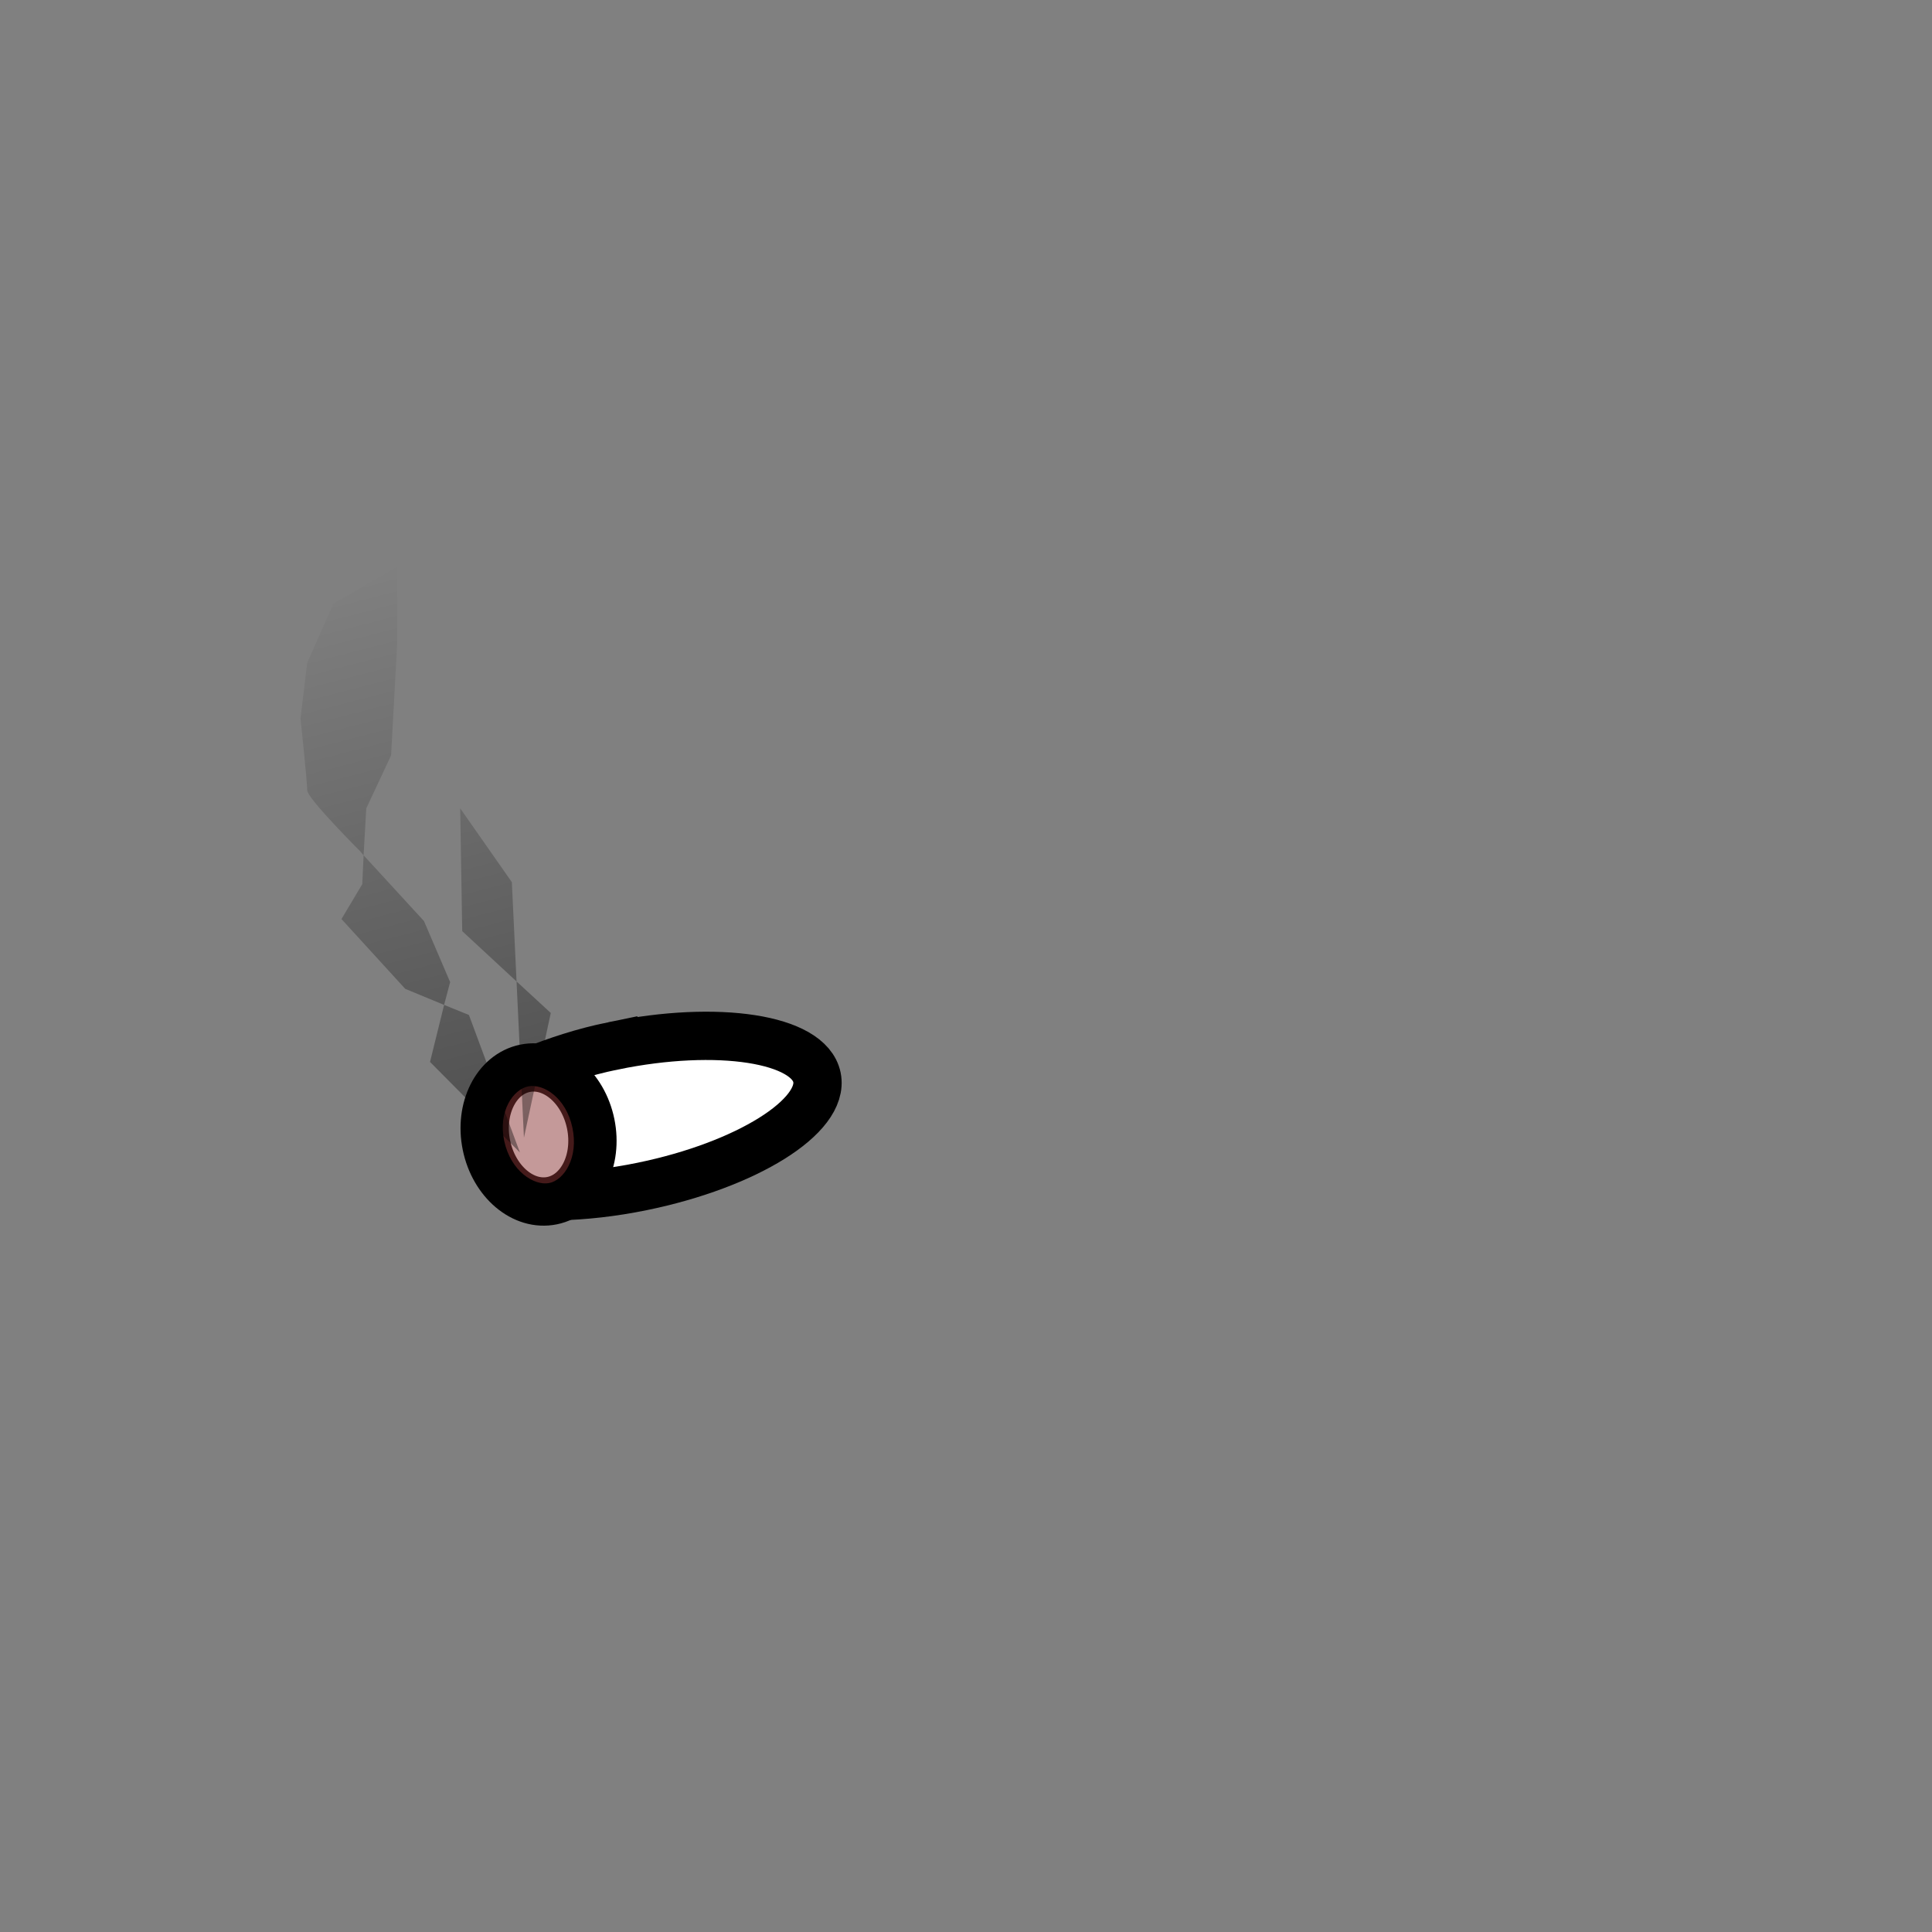 <!--?xml version="1.0" encoding="UTF-8" standalone="no"?--><!-- Created with Inkscape (http://www.inkscape.org/) --><svg xmlns:dc="http://purl.org/dc/elements/1.1/" xmlns:cc="http://creativecommons.org/ns#" xmlns:rdf="http://www.w3.org/1999/02/22-rdf-syntax-ns#" xmlns:svg="http://www.w3.org/2000/svg" xmlns="http://www.w3.org/2000/svg" xlink="http://www.w3.org/1999/xlink" xmlns:sodipodi="http://sodipodi.sourceforge.net/DTD/sodipodi-0.dtd" xmlns:inkscape="http://www.inkscape.org/namespaces/inkscape" width="100%" height="100%" viewBox="0 0 90 90" id="svg2" data-z="1100" data-slots="" data-tags="accessory+facial-features" version="1.1" inkscape:version="0.48.4 r9939" sodipodi:docname="Action Hero Cigar.svg" class="action-hero-cigar">
  <rect x="0" y="0" width="90" height="90" fill="#808080" stroke="none"/>
  <sodipodi:namedview pagecolor="#ffffff" bordercolor="#666666" borderopacity="1" objecttolerance="10" gridtolerance="10" guidetolerance="10" inkscape:pageopacity="0" inkscape:pageshadow="2" inkscape:window-width="1918" inkscape:window-height="1030" id="namedview8" showgrid="false" inkscape:zoom="7.4167645" inkscape:cx="30.7116" inkscape:cy="42.577384" inkscape:window-x="0" inkscape:window-y="24" inkscape:window-maximized="0" inkscape:current-layer="svg2"/>
  <defs id="defs4">
    <linearGradient inkscape:collect="always" id="linearGradient3767">
      <stop style="stop-color:#000000;stop-opacity:1;" offset="0" id="stop3769"/>
      <stop style="stop-color:#000000;stop-opacity:0;" offset="1" id="stop3771"/>
    </linearGradient>
    <linearGradient inkscape:collect="always" href="#linearGradient3767" id="linearGradient3773" x1="26.752" y1="60.735" x2="17.862" y2="26.413" gradientUnits="userSpaceOnUse"/>
    <filter inkscape:collect="always" id="filter3775" x="-0.2" width="1.401" y="-0.086" height="1.171" color-interpolation-filters="sRGB">
      <feGaussianBlur inkscape:collect="always" stdDeviation="0.973" id="feGaussianBlur3777"/>
    </filter>
    <linearGradient inkscape:collect="always" href="#linearGradient3767-7" id="linearGradient3773-1" x1="26.752" y1="60.735" x2="17.862" y2="26.413" gradientUnits="userSpaceOnUse"/>
    <linearGradient inkscape:collect="always" id="linearGradient3767-7">
      <stop style="stop-color:#000000;stop-opacity:1;" offset="0" id="stop3769-4"/>
      <stop style="stop-color:#000000;stop-opacity:0;" offset="1" id="stop3771-0"/>
    </linearGradient>
    <filter color-interpolation-filters="sRGB" inkscape:collect="always" id="filter3775-9" x="-0.2" width="1.401" y="-0.086" height="1.171">
      <feGaussianBlur inkscape:collect="always" stdDeviation="0.973" id="feGaussianBlur3777-4"/>
    </filter>
    <linearGradient y2="26.413" x2="17.862" y1="60.735" x1="26.752" gradientUnits="userSpaceOnUse" id="linearGradient3797" href="#linearGradient3767-7" inkscape:collect="always"/>
  </defs>
  <g inkscape:groupmode="layer" id="layer3" inkscape:label="Cigar" sodipodi:insensitive="true" class="cigar">
    <path style="color:#000000;fill:#ffffff;fill-opacity:1;fill-rule:nonzero;stroke:#000000;stroke-width:2.25;stroke-linecap:butt;stroke-linejoin:miter;stroke-miterlimit:4;stroke-opacity:1;stroke-dasharray:none;stroke-dashoffset:0;marker:none;visibility:visible;display:inline;overflow:visible;enable-background:accumulate" d="m 28.569,48.719 c -1.393,0.285 -2.654,0.705 -3.782,1.158 l 1.198,5.847 c 1.215,-0.027 2.533,-0.168 3.926,-0.454 4.875,-0.999 8.515,-3.277 8.146,-5.082 -0.37,-1.805 -4.614,-2.468 -9.488,-1.469 z" id="path2984" inkscape:connector-curvature="0"/>
    <path style="color:#000000;fill:#ffffff;fill-opacity:1;fill-rule:nonzero;stroke:#000000;stroke-width:2.25;stroke-linecap:butt;stroke-linejoin:miter;stroke-miterlimit:4;stroke-opacity:1;stroke-dasharray:none;stroke-dashoffset:0;marker:none;visibility:visible;display:inline;overflow:visible;enable-background:accumulate" d="m 27.517,52.351 c 0.349,1.702 -0.456,3.305 -1.797,3.58 -1.341,0.275 -2.711,-0.882 -3.06,-2.585 -0.349,-1.702 0.456,-3.305 1.797,-3.58 1.341,-0.275 2.711,0.882 3.06,2.585 z" id="path2989" inkscape:connector-curvature="0"/>
  </g>
  <g inkscape:groupmode="layer" id="layer2" inkscape:label="Smoke" style="display:inline" sodipodi:insensitive="true">
    <path style="opacity:0.5;color:#000000;fill:#8b3535;fill-opacity:1;fill-rule:nonzero;stroke:none;stroke-width:2.25;marker:none;visibility:visible;display:inline;overflow:visible;enable-background:accumulate" d="m 24.611,50.607 c -0.699,0.136 -1.421,1.154 -1.12,2.553 0.302,1.399 1.391,2.087 2.09,1.951 0.699,-0.136 1.384,-1.19 1.082,-2.589 -0.302,-1.399 -1.354,-2.051 -2.053,-1.915 z" id="path2989-8" inkscape:connector-curvature="0"/>
    <path inkscape:connector-curvature="0" style="opacity:0.5;fill:url(#linearGradient3797);fill-opacity:1;stroke:none;" d="M 18.5,26.406 15.531,28.125 14.312,30.875 14,33.469 c 0,0 0.312,2.962 0.312,3.344 0,0.381 2.469,2.844 2.469,2.844 l 0.156,0.188 0.125,-2.188 1.156,-2.469 0.281,-5.156 0,-3.625 z m -1.562,13.438 -0.062,1.344 -0.969,1.625 2.969,3.25 1.812,0.75 L 20.969,45.75 19.75,42.906 16.938,39.844 z m 3.75,6.969 -0.656,2.656 4.188,4.219 -2.375,-6.406 -1.156,-0.469 z m 0.75,-9.156 0.094,5.719 2.531,2.344 -0.219,-4.625 -2.406,-3.438 z m 2.625,8.062 0.344,7.281 1.25,-5.812 -1.594,-1.469 z" id="path3760"/>
  </g>
</svg>

